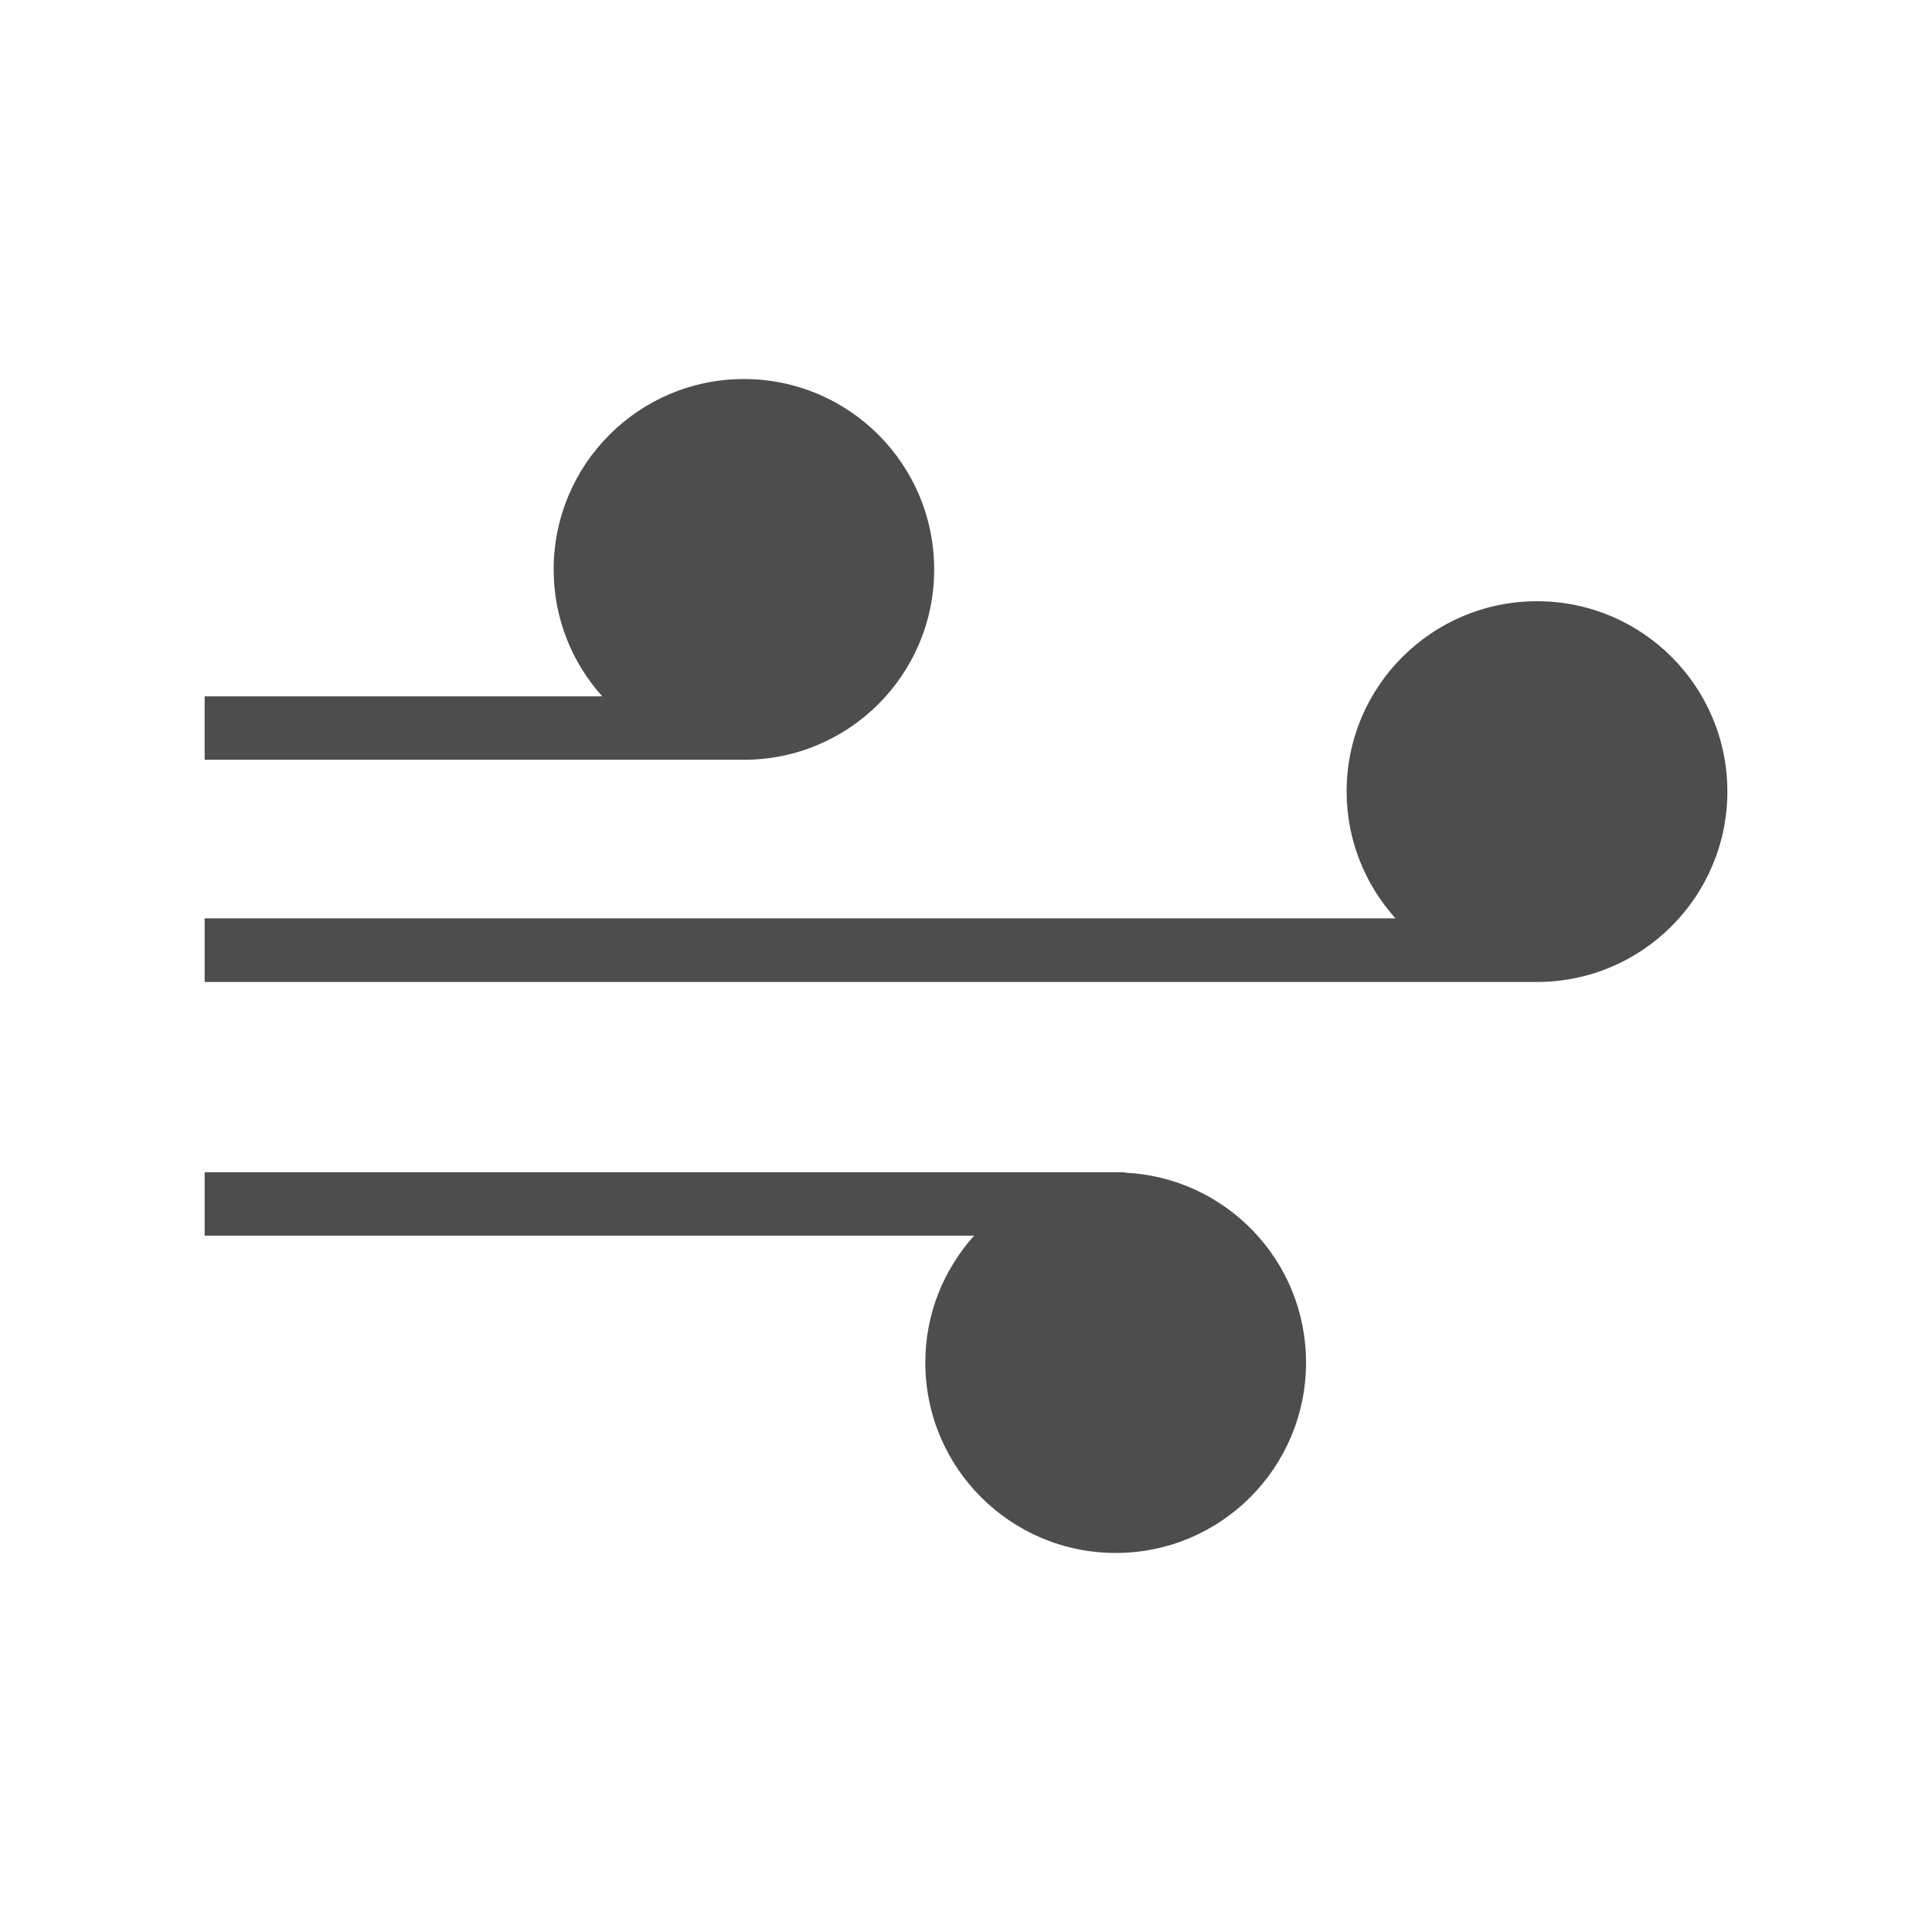 <?xml version="1.0" encoding="UTF-8"?>
<!DOCTYPE svg PUBLIC "-//W3C//DTD SVG 1.0//EN" "http://www.w3.org/TR/2001/REC-SVG-20010904/DTD/svg10.dtd">
<!-- Creator: CorelDRAW 2018 (64-Bit) -->
<svg xmlns="http://www.w3.org/2000/svg" xml:space="preserve" width="181px" height="181px" version="1.0" style="shape-rendering:geometricPrecision; text-rendering:geometricPrecision; image-rendering:optimizeQuality; fill-rule:evenodd; clip-rule:evenodd"
viewBox="0 0 91.39 91.39"
 xmlns:xlink="http://www.w3.org/1999/xlink">
 <defs>
  <style type="text/css">
   <![CDATA[
    .fil1 {fill:none}
    .fil0 {fill:#4D4D4D;fill-rule:nonzero}
   ]]>
  </style>
 </defs>
 <g id="Слой_x0020_1">
  <path class="fil0" d="M72.71 28.44c-4.98,0 -9.01,4.03 -9.01,9 0,2.31 0.88,4.41 2.31,6l-56.33 0 0 3.01 63.03 0c4.97,0 9,-4.04 9,-9.01 0,-4.97 -4.03,-9 -9,-9zm-19.51 27.03l0 -0.02 0 0 0 0 -43.52 0 0 3 34.51 0 0 0 1.89 0c-1.43,1.59 -2.31,3.69 -2.31,6 0,4.98 4.03,9.01 9.01,9.01 4.97,0 9,-4.03 9,-9.01 0,-4.83 -3.8,-8.76 -8.58,-8.98zm-9.01 -28.53c0,-4.98 -4.03,-9.01 -9,-9.01 -4.97,0 -9,4.03 -9,9.01 0,2.31 0.87,4.41 2.3,6l-18.81 0 0 3 25.51 0c4.97,0 9,-4.03 9,-9z"/>
  <rect class="fil1" width="91.39" height="91.39"/>
 </g>
</svg>
